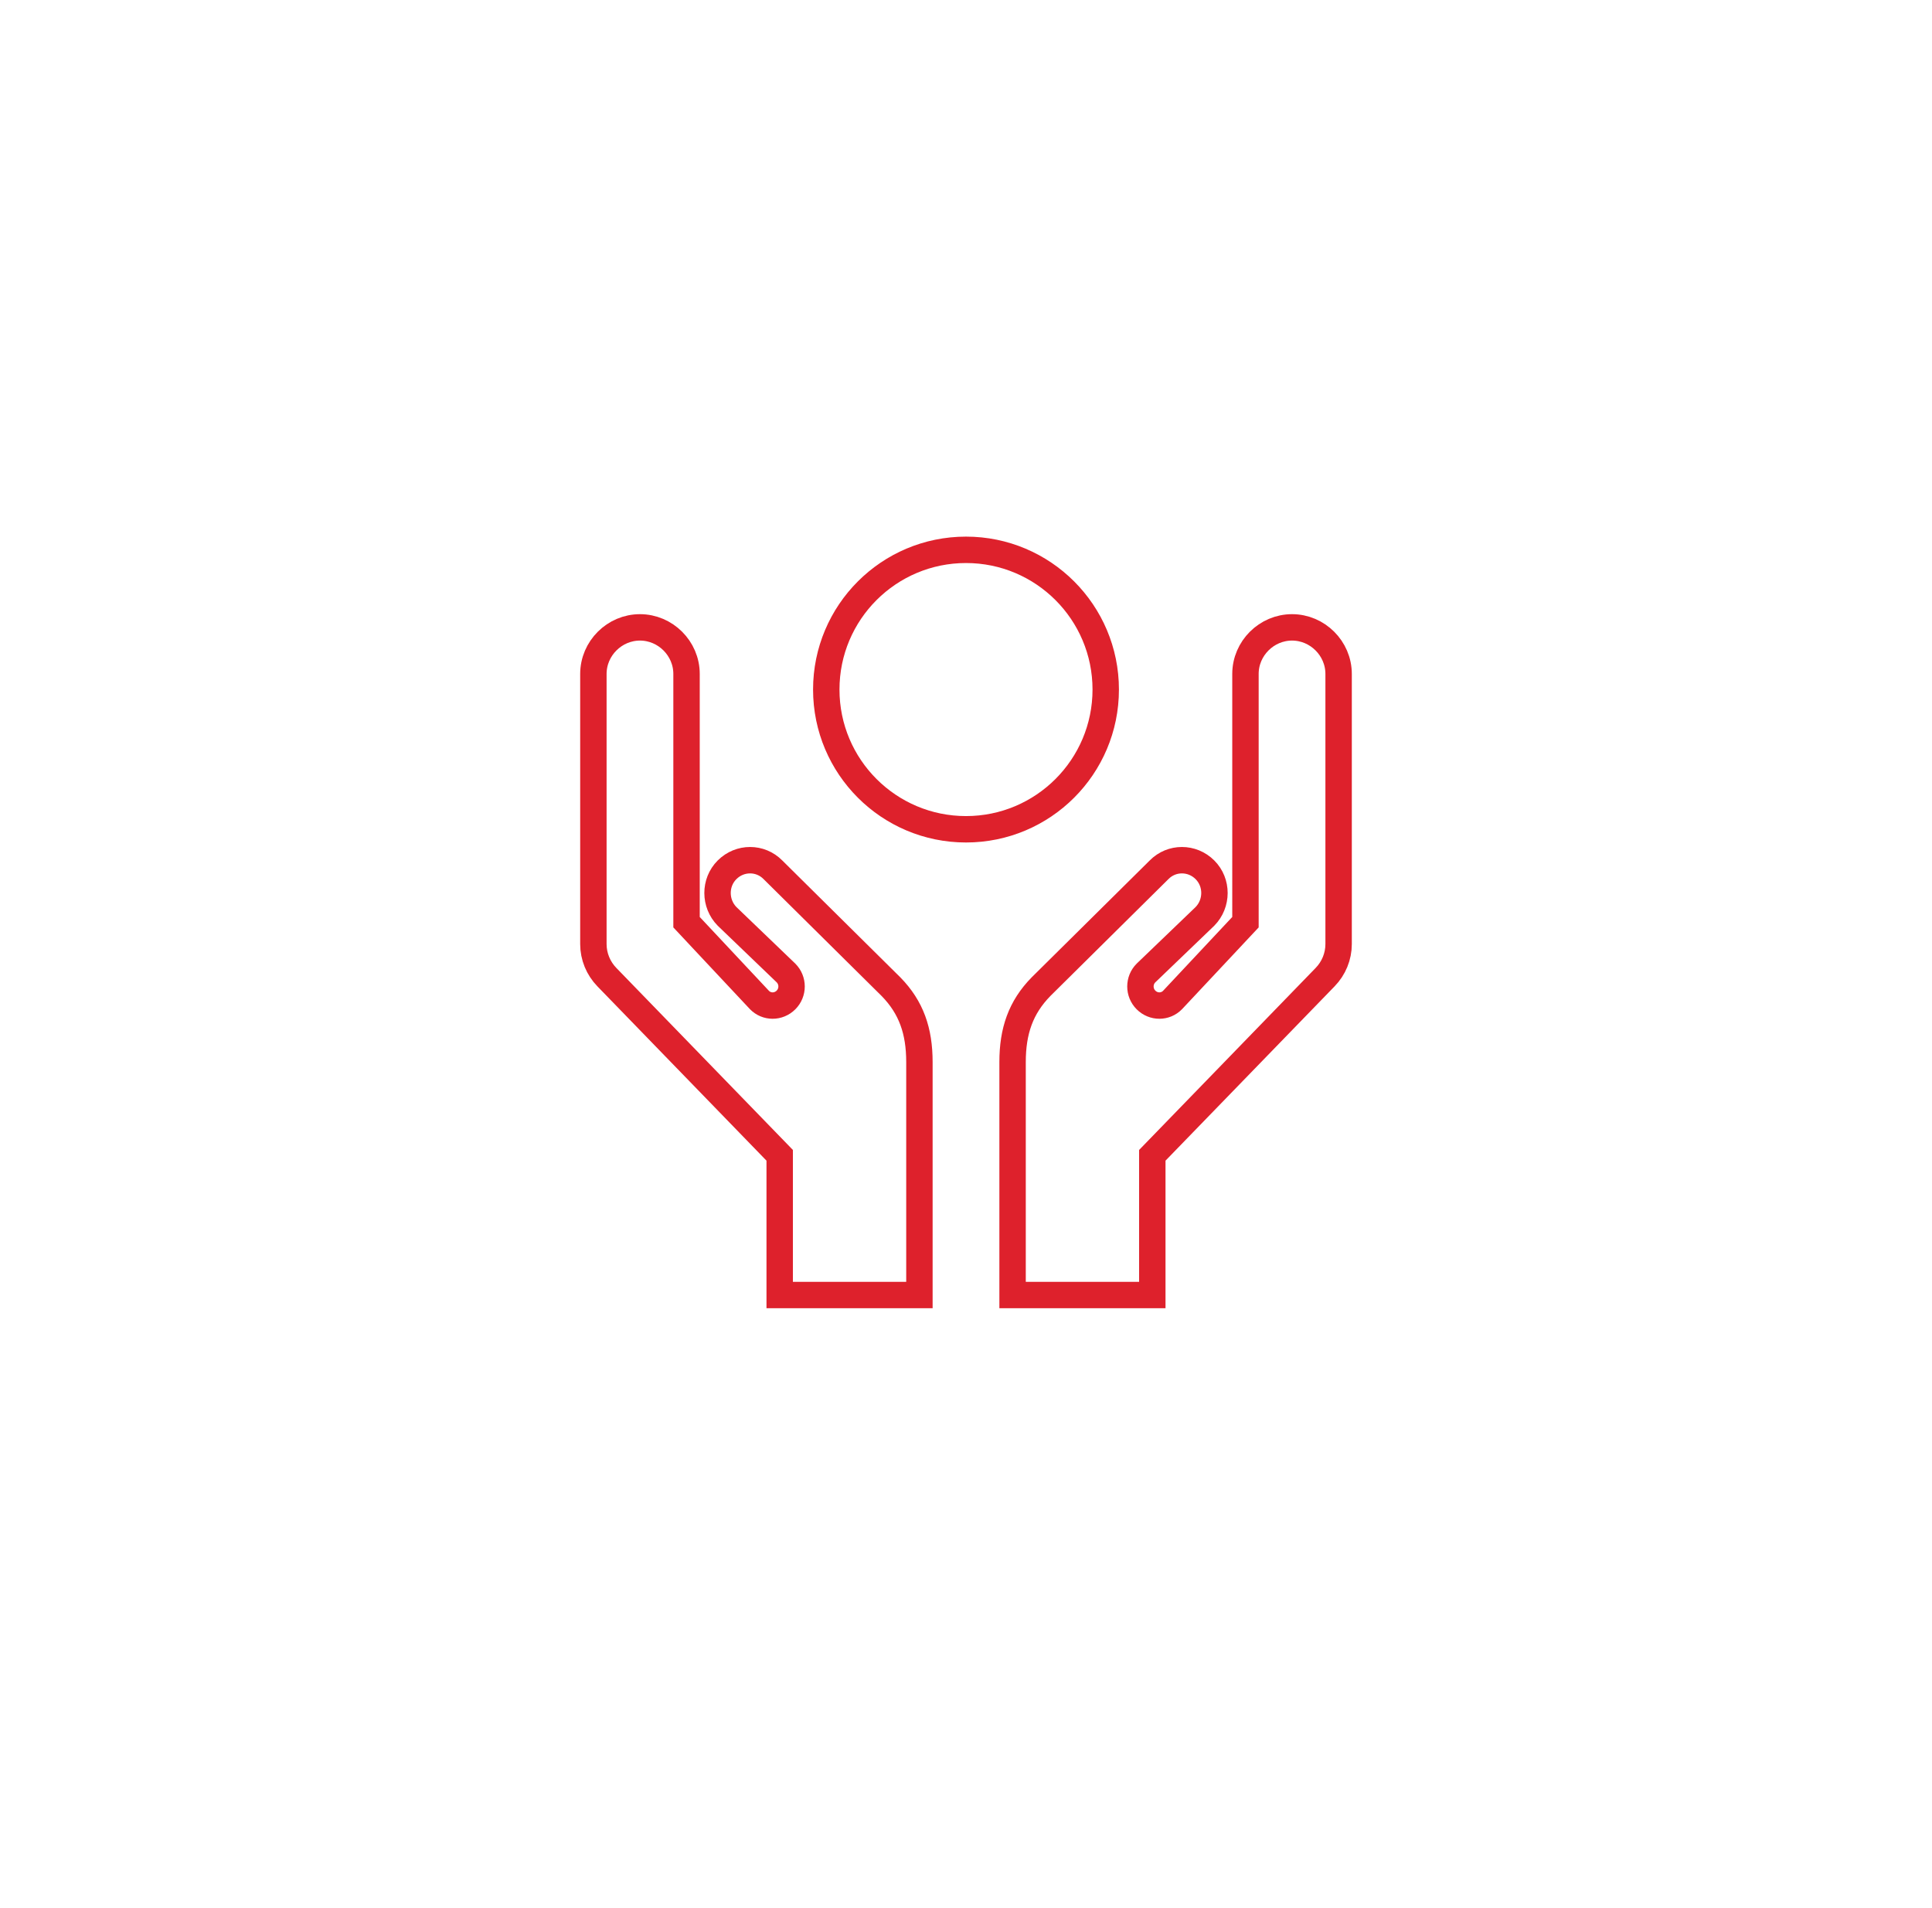 <?xml version="1.0" encoding="utf-8"?>
<!-- Generator: Adobe Illustrator 27.3.1, SVG Export Plug-In . SVG Version: 6.00 Build 0)  -->
<svg version="1.1" id="Layer_1" xmlns="http://www.w3.org/2000/svg" xmlns:xlink="http://www.w3.org/1999/xlink" x="0px" y="0px"
	 viewBox="0 0 82.96 81.92" style="enable-background:new 0 0 82.96 81.92;" xml:space="preserve">
<style type="text/css">
	.st0{fill:none;stroke:#DE212C;stroke-width:1.134;stroke-miterlimit:10;}
</style>
<g>
	<path class="st0" d="M44.7,42.37l5.07-5.02c0.54-0.55,1.42-0.55,1.97,0s0.54,1.45,0,2l-2.53,2.43c-0.32,0.32-0.32,0.84,0,1.16
		s0.83,0.32,1.14,0l3.13-3.34V28.94c0-1.1,0.91-2,2-2s2,0.9,2,2v11.6c0,0.53-0.21,1.04-0.58,1.42l-7.42,7.65v6h-6v-10
		C43.48,44.27,43.83,43.26,44.7,42.37z"/>
	<path class="st0" d="M38.26,42.37l-5.07-5.02c-0.54-0.55-1.42-0.55-1.97,0s-0.54,1.45,0,2l2.53,2.43c0.32,0.32,0.32,0.84,0,1.16
		s-0.83,0.32-1.14,0l-3.13-3.34V28.94c0-1.1-0.91-2-2-2s-2,0.9-2,2v11.6c0,0.53,0.21,1.04,0.58,1.42l7.42,7.65v6h6v-10
		C39.48,44.27,39.13,43.26,38.26,42.37z"/>
	<circle class="st0" cx="41.48" cy="29.61" r="6"/>
</g>
</svg>

